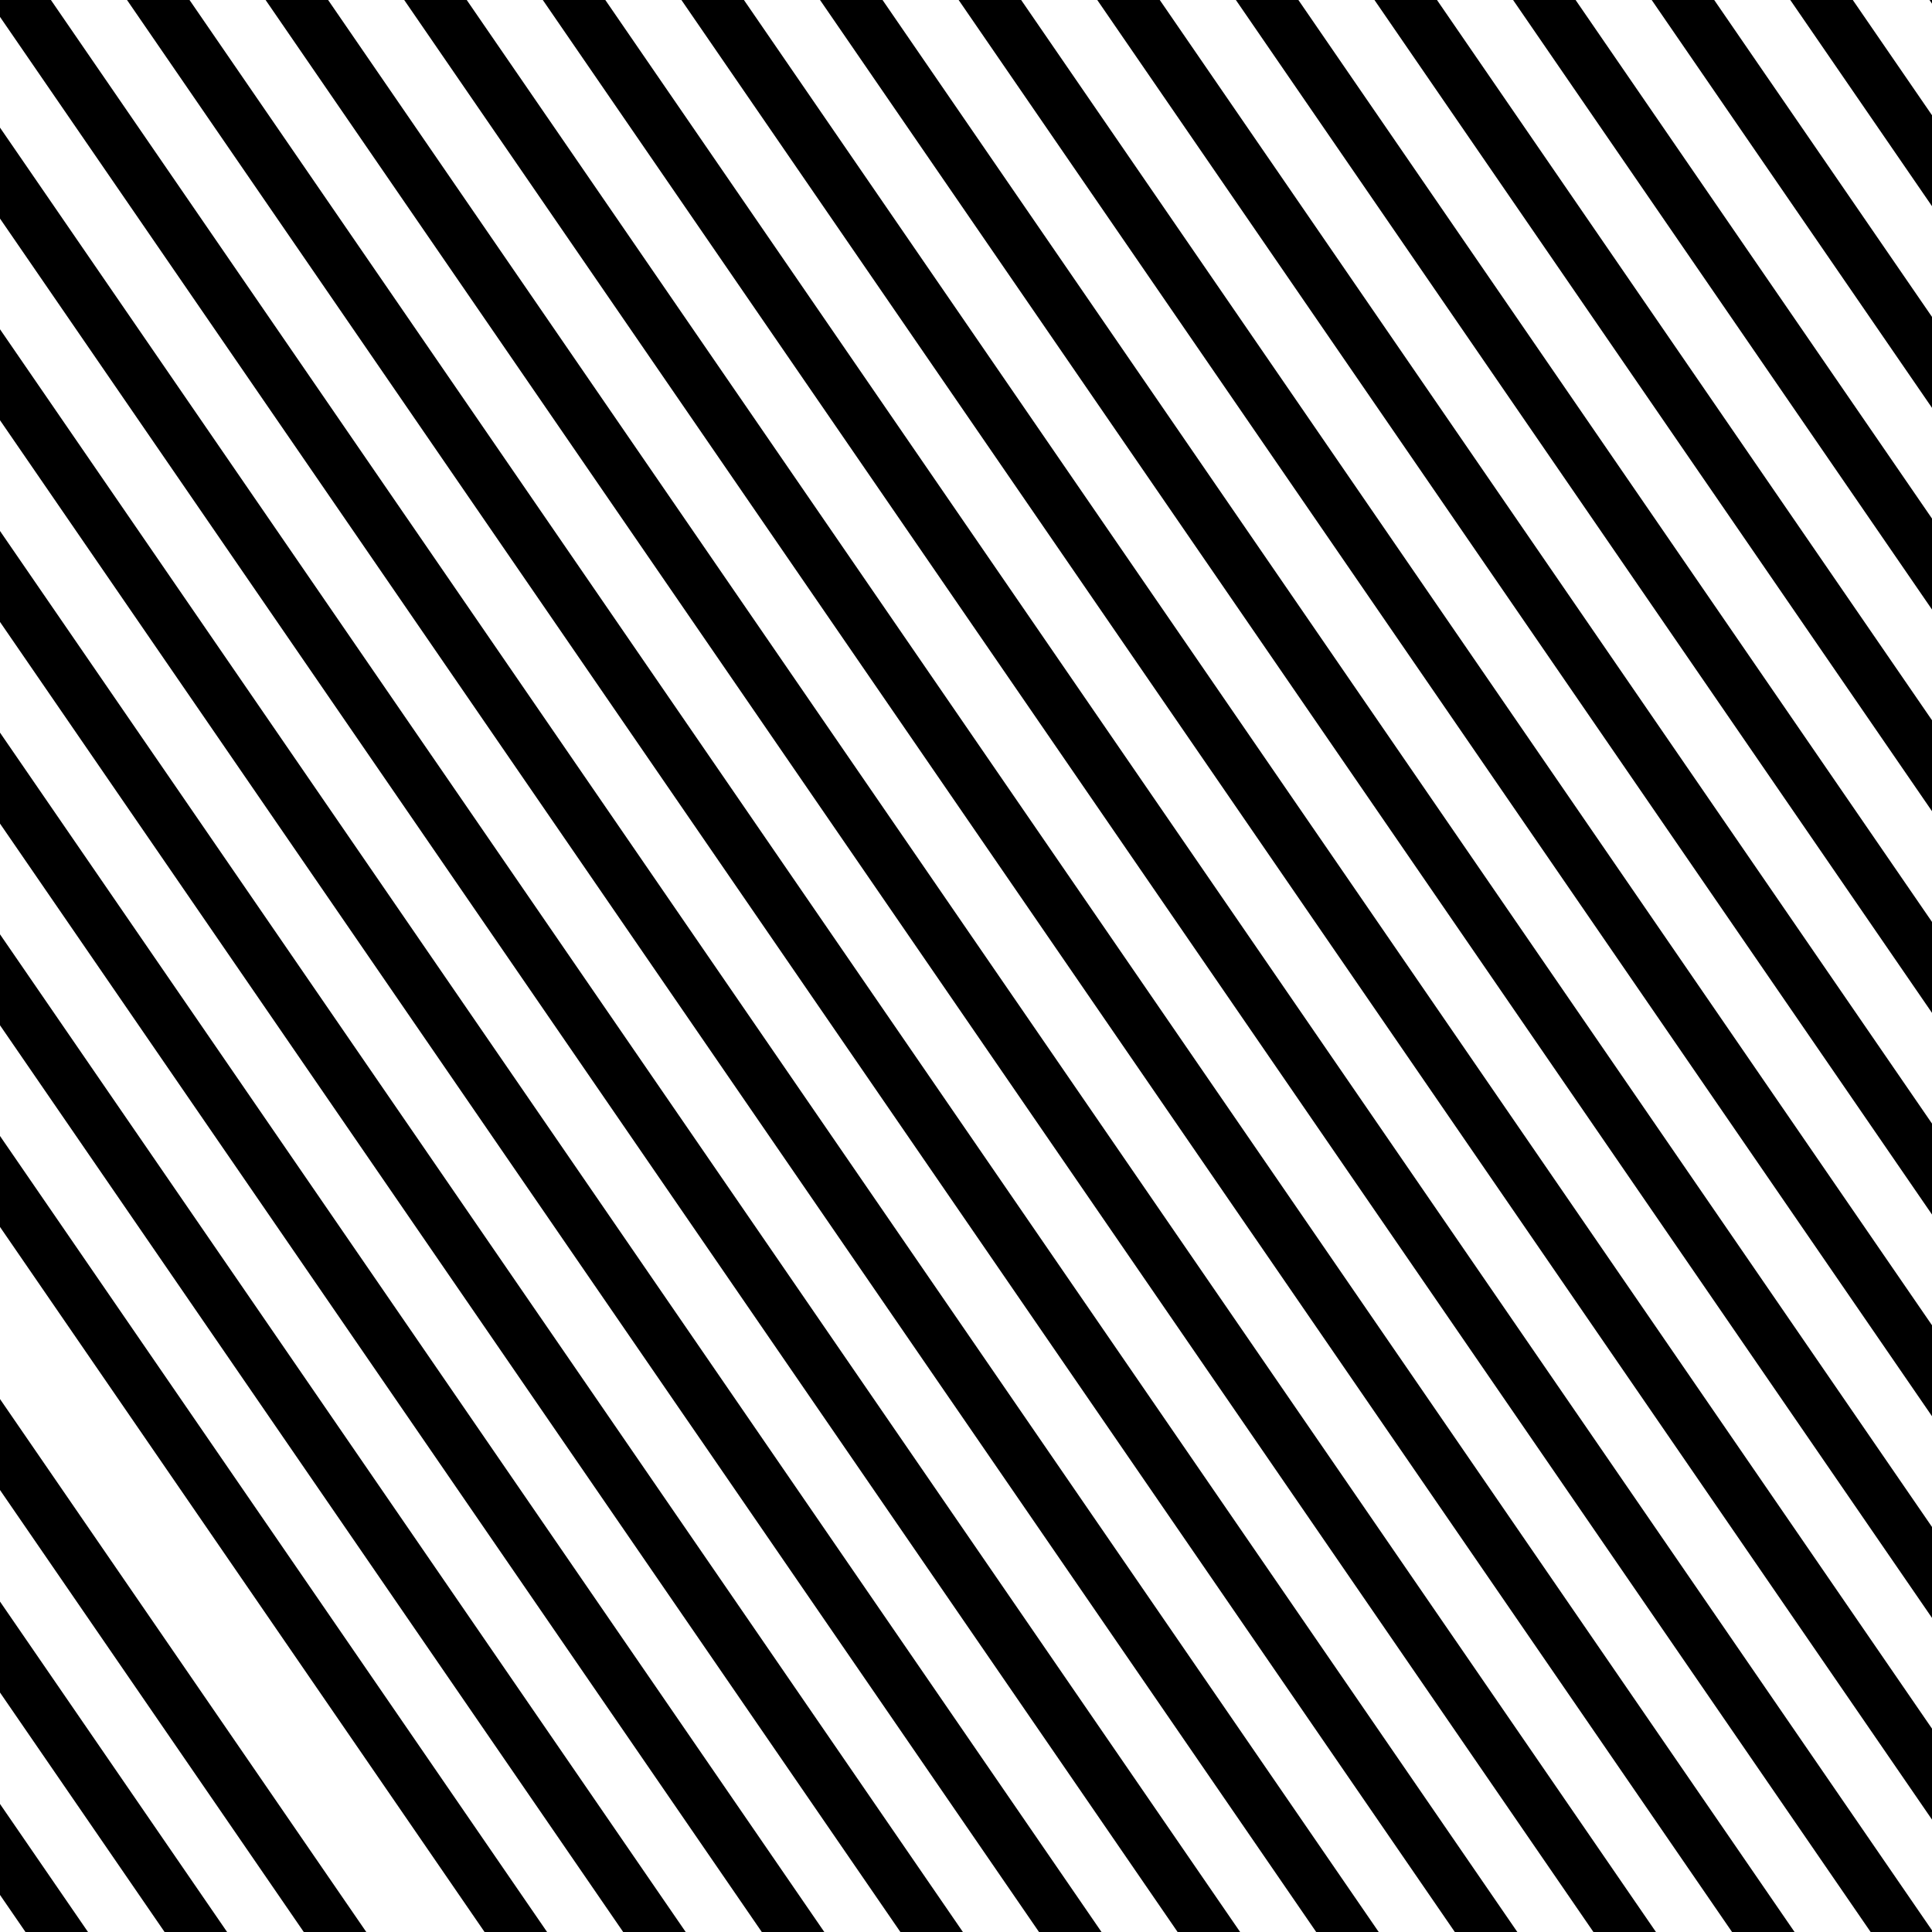 <svg width="75" height="75" viewBox="0 0 75 75" fill="none" xmlns="http://www.w3.org/2000/svg">
<rect x="0" y="0" width="75" height="75" fill="#808080" stroke="none"/>
<g clip-path="url(#clip0_6_104)">
<rect width="75" height="75" fill="white"/>
<path d="M-51.941 -3.78L4.699 78.632" stroke="black" stroke-width="2"/>
<path d="M-46.541 -3.78L10.099 78.632" stroke="black" stroke-width="2"/>
<path d="M-41.138 -3.78L15.502 78.632" stroke="black" stroke-width="2"/>
<line x1="-34.114" y1="-3.773" x2="22.526" y2="78.64" stroke="black" stroke-width="2"/>
<line x1="-28.734" y1="-3.773" x2="27.907" y2="78.64" stroke="black" stroke-width="2"/>
<line x1="-23.353" y1="-3.773" x2="33.288" y2="78.64" stroke="black" stroke-width="2"/>
<line x1="-17.973" y1="-3.773" x2="38.668" y2="78.64" stroke="black" stroke-width="2"/>
<line x1="-12.591" y1="-3.773" x2="44.049" y2="78.64" stroke="black" stroke-width="2"/>
<line x1="-7.211" y1="-3.773" x2="49.43" y2="78.64" stroke="black" stroke-width="2"/>
<line x1="-1.83" y1="-3.773" x2="54.81" y2="78.64" stroke="black" stroke-width="2"/>
<line x1="3.551" y1="-3.773" x2="60.191" y2="78.64" stroke="black" stroke-width="2"/>
<line x1="8.931" y1="-3.773" x2="65.572" y2="78.64" stroke="black" stroke-width="2"/>
<line x1="14.312" y1="-3.773" x2="70.953" y2="78.64" stroke="black" stroke-width="2"/>
<line x1="19.692" y1="-3.773" x2="76.333" y2="78.64" stroke="black" stroke-width="2"/>
<line x1="25.073" y1="-3.773" x2="81.714" y2="78.64" stroke="black" stroke-width="2"/>
<line x1="30.454" y1="-3.773" x2="87.095" y2="78.64" stroke="black" stroke-width="2"/>
<line x1="35.835" y1="-3.773" x2="92.476" y2="78.64" stroke="black" stroke-width="2"/>
<line x1="41.216" y1="-3.773" x2="97.857" y2="78.64" stroke="black" stroke-width="2"/>
<line x1="46.597" y1="-3.773" x2="103.237" y2="78.64" stroke="black" stroke-width="2"/>
<line x1="51.977" y1="-3.773" x2="108.618" y2="78.64" stroke="black" stroke-width="2"/>
<line x1="57.358" y1="-3.773" x2="113.999" y2="78.64" stroke="black" stroke-width="2"/>
<line x1="62.739" y1="-3.773" x2="119.379" y2="78.64" stroke="black" stroke-width="2"/>
<line x1="68.119" y1="-3.773" x2="124.76" y2="78.64" stroke="black" stroke-width="2"/>
<line x1="73.523" y1="-3.773" x2="130.163" y2="78.64" stroke="black" stroke-width="2"/>
</g>
<defs>
<clipPath id="clip0_6_104">
<rect width="75" height="75" fill="white"/>
</clipPath>
</defs>
</svg>

